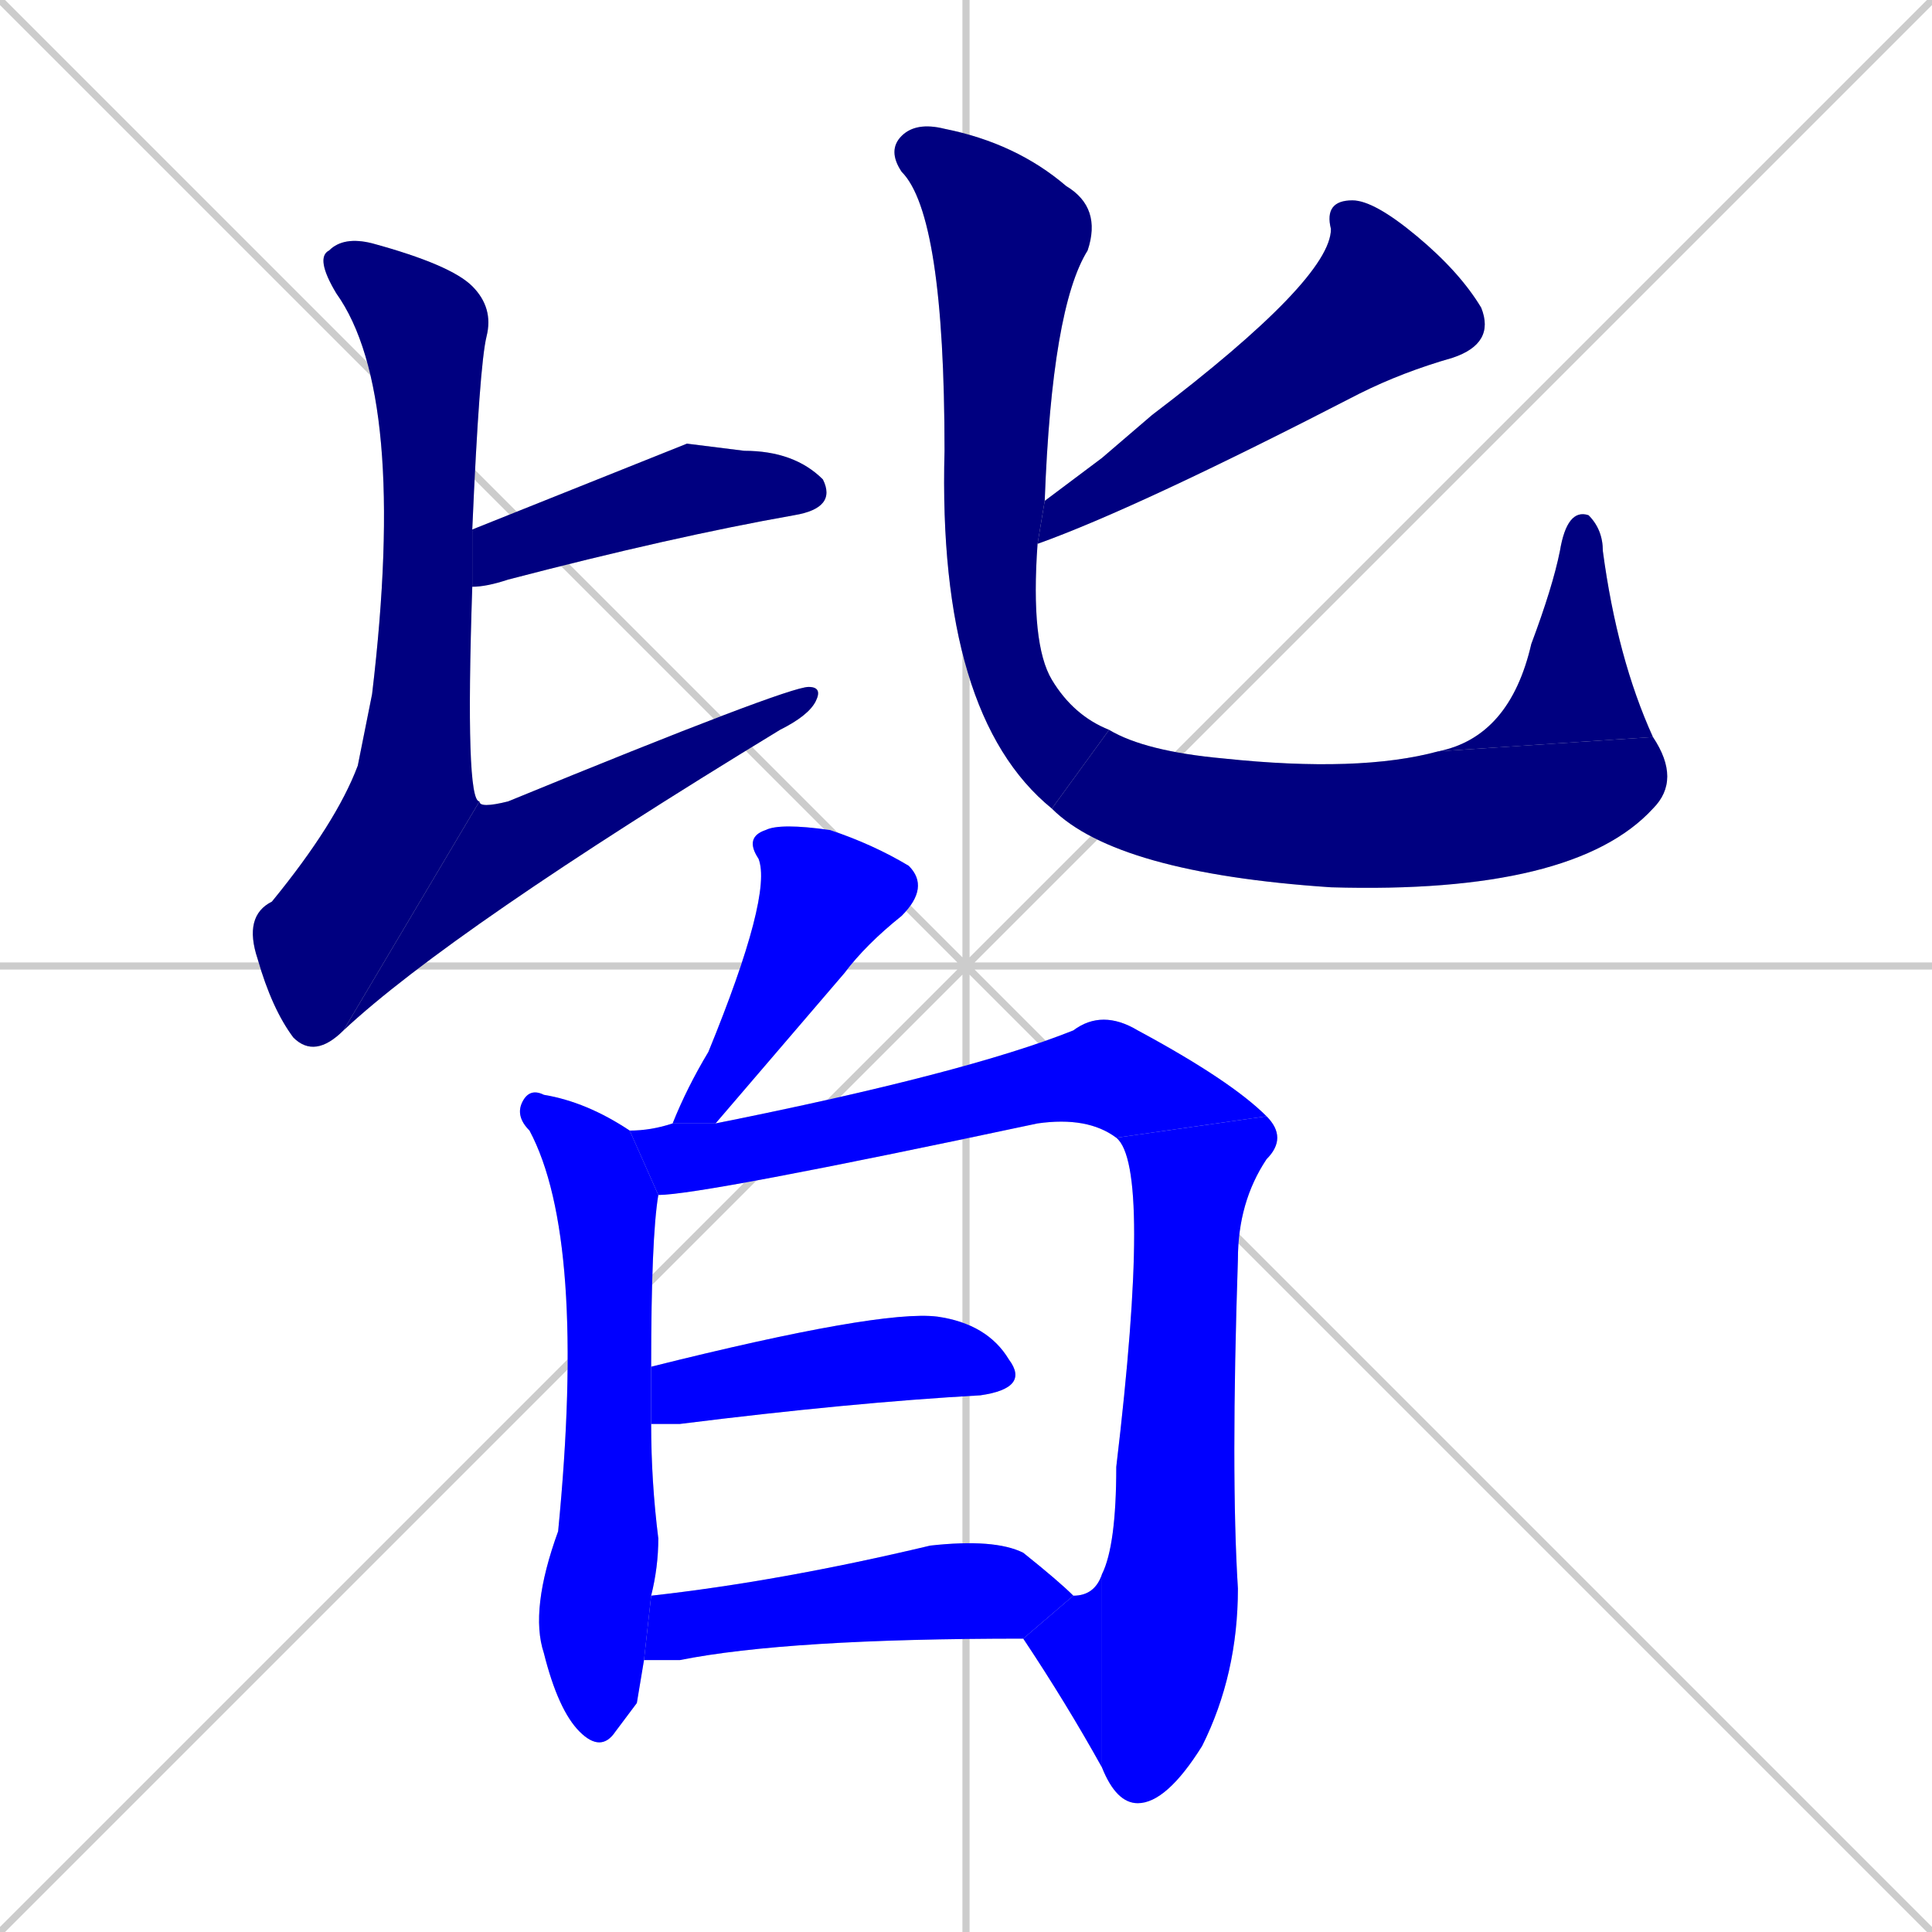 <svg xmlns="http://www.w3.org/2000/svg" xmlns:xlink="http://www.w3.org/1999/xlink" width="270" height="270"><defs><clipPath id="clip-mask-1"><rect x="66" y="62" width="51" height="20"><animate attributeName="x" from="15" to="66" dur="0.189" begin="0; animate14.end + 1" id="animate1" fill="freeze"/></rect></clipPath><clipPath id="clip-mask-2"><rect x="34" y="33" width="35" height="115"><set attributeName="y" to="-82" begin="0; animate14.end + 1" /><animate attributeName="y" from="-82" to="33" dur="0.426" begin="animate1.end + 0.5" id="animate2" fill="freeze"/></rect></clipPath><clipPath id="clip-mask-3"><rect x="48" y="96" width="67" height="48"><set attributeName="x" to="-19" begin="0; animate14.end + 1" /><animate attributeName="x" from="-19" to="48" dur="0.248" begin="animate2.end" id="animate3" fill="freeze"/></rect></clipPath><clipPath id="clip-mask-4"><rect x="145" y="28" width="64" height="48"><set attributeName="x" to="209" begin="0; animate14.end + 1" /><animate attributeName="x" from="209" to="145" dur="0.237" begin="animate3.end + 0.5" id="animate4" fill="freeze"/></rect></clipPath><clipPath id="clip-mask-5"><rect x="124" y="17" width="31" height="96"><set attributeName="y" to="-79" begin="0; animate14.end + 1" /><animate attributeName="y" from="-79" to="17" dur="0.356" begin="animate4.end + 0.5" id="animate5" fill="freeze"/></rect></clipPath><clipPath id="clip-mask-6"><rect x="147" y="102" width="88" height="23"><set attributeName="x" to="59" begin="0; animate14.end + 1" /><animate attributeName="x" from="59" to="147" dur="0.326" begin="animate5.end" id="animate6" fill="freeze"/></rect></clipPath><clipPath id="clip-mask-7"><rect x="201" y="71" width="30" height="34"><set attributeName="y" to="105" begin="0; animate14.end + 1" /><animate attributeName="y" from="105" to="71" dur="0.126" begin="animate6.end" id="animate7" fill="freeze"/></rect></clipPath><clipPath id="clip-mask-8"><rect x="94" y="115" width="36" height="42"><set attributeName="y" to="73" begin="0; animate14.end + 1" /><animate attributeName="y" from="73" to="115" dur="0.156" begin="animate7.end + 0.5" id="animate8" fill="freeze"/></rect></clipPath><clipPath id="clip-mask-9"><rect x="72" y="152" width="20" height="93"><set attributeName="y" to="59" begin="0; animate14.end + 1" /><animate attributeName="y" from="59" to="152" dur="0.344" begin="animate8.end + 0.5" id="animate9" fill="freeze"/></rect></clipPath><clipPath id="clip-mask-10"><rect x="88" y="141" width="89" height="26"><set attributeName="x" to="-1" begin="0; animate14.end + 1" /><animate attributeName="x" from="-1" to="88" dur="0.330" begin="animate9.end + 0.5" id="animate10" fill="freeze"/></rect></clipPath><clipPath id="clip-mask-11"><rect x="154" y="156" width="26" height="96"><set attributeName="y" to="60" begin="0; animate14.end + 1" /><animate attributeName="y" from="60" to="156" dur="0.356" begin="animate10.end" id="animate11" fill="freeze"/></rect></clipPath><clipPath id="clip-mask-12"><rect x="143" y="220" width="11" height="27"><set attributeName="x" to="154" begin="0; animate14.end + 1" /><animate attributeName="x" from="154" to="143" dur="0.041" begin="animate11.end" id="animate12" fill="freeze"/></rect></clipPath><clipPath id="clip-mask-13"><rect x="91" y="183" width="53" height="16"><set attributeName="x" to="38" begin="0; animate14.end + 1" /><animate attributeName="x" from="38" to="91" dur="0.196" begin="animate12.end + 0.5" id="animate13" fill="freeze"/></rect></clipPath><clipPath id="clip-mask-14"><rect x="90" y="215" width="60" height="17"><set attributeName="x" to="30" begin="0; animate14.end + 1" /><animate attributeName="x" from="30" to="90" dur="0.222" begin="animate13.end + 0.5" id="animate14" fill="freeze"/></rect></clipPath></defs><path d="M 0 0 L 270 270 M 270 0 L 0 270 M 135 0 L 135 270 M 0 135 L 270 135" stroke="#CCCCCC" /><path d="M 96 62 L 104 63 Q 111 63 115 67 Q 117 71 111 72 Q 94 75 71 81 Q 68 82 66 82 L 66 74" fill="#CCCCCC"/><path d="M 66 82 Q 65 112 67 112 L 48 144 Q 44 148 41 145 Q 38 141 36 134 Q 34 128 38 126 Q 47 115 50 107 Q 51 102 52 97 Q 57 55 47 41 Q 44 36 46 35 Q 48 33 52 34 Q 63 37 66 40 Q 69 43 68 47 Q 67 51 66 74" fill="#CCCCCC"/><path d="M 67 112 Q 67 113 71 112 Q 110 96 113 96 Q 115 96 114 98 Q 113 100 109 102 Q 63 130 48 144" fill="#CCCCCC"/><path d="M 154 64 L 161 58 Q 186 39 186 32 Q 185 28 189 28 Q 192 28 198 33 Q 204 38 207 43 Q 209 48 203 50 Q 196 52 190 55 Q 159 71 145 76 L 146 70" fill="#CCCCCC"/><path d="M 145 76 Q 144 90 147 95 Q 150 100 155 102 L 147 113 Q 131 100 132 63 Q 132 30 126 24 Q 124 21 126 19 Q 128 17 132 18 Q 142 20 149 26 Q 154 29 152 35 Q 147 43 146 70" fill="#CCCCCC"/><path d="M 155 102 Q 160 105 171 106 Q 190 108 201 105 L 231 103 Q 235 109 231 113 Q 220 125 186 124 Q 156 122 147 113" fill="#CCCCCC"/><path d="M 201 105 Q 211 103 214 90 Q 217 82 218 77 Q 219 71 222 72 Q 224 74 224 77 Q 226 92 231 103" fill="#CCCCCC"/><path d="M 94 157 Q 96 152 99 147 Q 108 125 106 120 Q 104 117 107 116 Q 109 115 116 116 Q 122 118 127 121 Q 130 124 126 128 Q 121 132 118 136 Q 106 150 100 157" fill="#CCCCCC"/><path d="M 89 238 L 86 242 Q 84 245 81 242 Q 78 239 76 231 Q 74 225 78 214 Q 82 173 74 158 Q 72 156 73 154 Q 74 152 76 153 Q 82 154 88 158 L 92 167 Q 91 173 91 191 L 91 199 Q 91 207 92 215 Q 92 219 91 223 L 90 232" fill="#CCCCCC"/><path d="M 156 159 Q 152 156 145 157 Q 98 167 92 167 L 88 158 Q 91 158 94 157 L 100 157 Q 135 150 150 144 Q 154 141 159 144 Q 172 151 177 156" fill="#CCCCCC"/><path d="M 154 220 Q 156 216 156 205 Q 161 163 156 159 L 177 156 Q 180 159 177 162 Q 173 168 173 176 Q 172 206 173 222 Q 173 234 168 244 Q 163 252 159 252 Q 156 252 154 247" fill="#CCCCCC"/><path d="M 150 223 Q 153 223 154 220 L 154 247 Q 149 238 143 229" fill="#CCCCCC"/><path d="M 91 191 Q 123 183 131 184 Q 138 185 141 190 Q 144 194 137 195 Q 119 196 95 199 Q 92 199 91 199" fill="#CCCCCC"/><path d="M 91 223 Q 109 221 130 216 Q 139 215 143 217 Q 148 221 150 223 L 143 229 Q 110 229 95 232 Q 93 232 90 232" fill="#CCCCCC"/><path d="M 96 62 L 104 63 Q 111 63 115 67 Q 117 71 111 72 Q 94 75 71 81 Q 68 82 66 82 L 66 74" fill="#000080" clip-path="url(#clip-mask-1)" /><path d="M 66 82 Q 65 112 67 112 L 48 144 Q 44 148 41 145 Q 38 141 36 134 Q 34 128 38 126 Q 47 115 50 107 Q 51 102 52 97 Q 57 55 47 41 Q 44 36 46 35 Q 48 33 52 34 Q 63 37 66 40 Q 69 43 68 47 Q 67 51 66 74" fill="#000080" clip-path="url(#clip-mask-2)" /><path d="M 67 112 Q 67 113 71 112 Q 110 96 113 96 Q 115 96 114 98 Q 113 100 109 102 Q 63 130 48 144" fill="#000080" clip-path="url(#clip-mask-3)" /><path d="M 154 64 L 161 58 Q 186 39 186 32 Q 185 28 189 28 Q 192 28 198 33 Q 204 38 207 43 Q 209 48 203 50 Q 196 52 190 55 Q 159 71 145 76 L 146 70" fill="#000080" clip-path="url(#clip-mask-4)" /><path d="M 145 76 Q 144 90 147 95 Q 150 100 155 102 L 147 113 Q 131 100 132 63 Q 132 30 126 24 Q 124 21 126 19 Q 128 17 132 18 Q 142 20 149 26 Q 154 29 152 35 Q 147 43 146 70" fill="#000080" clip-path="url(#clip-mask-5)" /><path d="M 155 102 Q 160 105 171 106 Q 190 108 201 105 L 231 103 Q 235 109 231 113 Q 220 125 186 124 Q 156 122 147 113" fill="#000080" clip-path="url(#clip-mask-6)" /><path d="M 201 105 Q 211 103 214 90 Q 217 82 218 77 Q 219 71 222 72 Q 224 74 224 77 Q 226 92 231 103" fill="#000080" clip-path="url(#clip-mask-7)" /><path d="M 94 157 Q 96 152 99 147 Q 108 125 106 120 Q 104 117 107 116 Q 109 115 116 116 Q 122 118 127 121 Q 130 124 126 128 Q 121 132 118 136 Q 106 150 100 157" fill="#0000ff" clip-path="url(#clip-mask-8)" /><path d="M 89 238 L 86 242 Q 84 245 81 242 Q 78 239 76 231 Q 74 225 78 214 Q 82 173 74 158 Q 72 156 73 154 Q 74 152 76 153 Q 82 154 88 158 L 92 167 Q 91 173 91 191 L 91 199 Q 91 207 92 215 Q 92 219 91 223 L 90 232" fill="#0000ff" clip-path="url(#clip-mask-9)" /><path d="M 156 159 Q 152 156 145 157 Q 98 167 92 167 L 88 158 Q 91 158 94 157 L 100 157 Q 135 150 150 144 Q 154 141 159 144 Q 172 151 177 156" fill="#0000ff" clip-path="url(#clip-mask-10)" /><path d="M 154 220 Q 156 216 156 205 Q 161 163 156 159 L 177 156 Q 180 159 177 162 Q 173 168 173 176 Q 172 206 173 222 Q 173 234 168 244 Q 163 252 159 252 Q 156 252 154 247" fill="#0000ff" clip-path="url(#clip-mask-11)" /><path d="M 150 223 Q 153 223 154 220 L 154 247 Q 149 238 143 229" fill="#0000ff" clip-path="url(#clip-mask-12)" /><path d="M 91 191 Q 123 183 131 184 Q 138 185 141 190 Q 144 194 137 195 Q 119 196 95 199 Q 92 199 91 199" fill="#0000ff" clip-path="url(#clip-mask-13)" /><path d="M 91 223 Q 109 221 130 216 Q 139 215 143 217 Q 148 221 150 223 L 143 229 Q 110 229 95 232 Q 93 232 90 232" fill="#0000ff" clip-path="url(#clip-mask-14)" /></svg>